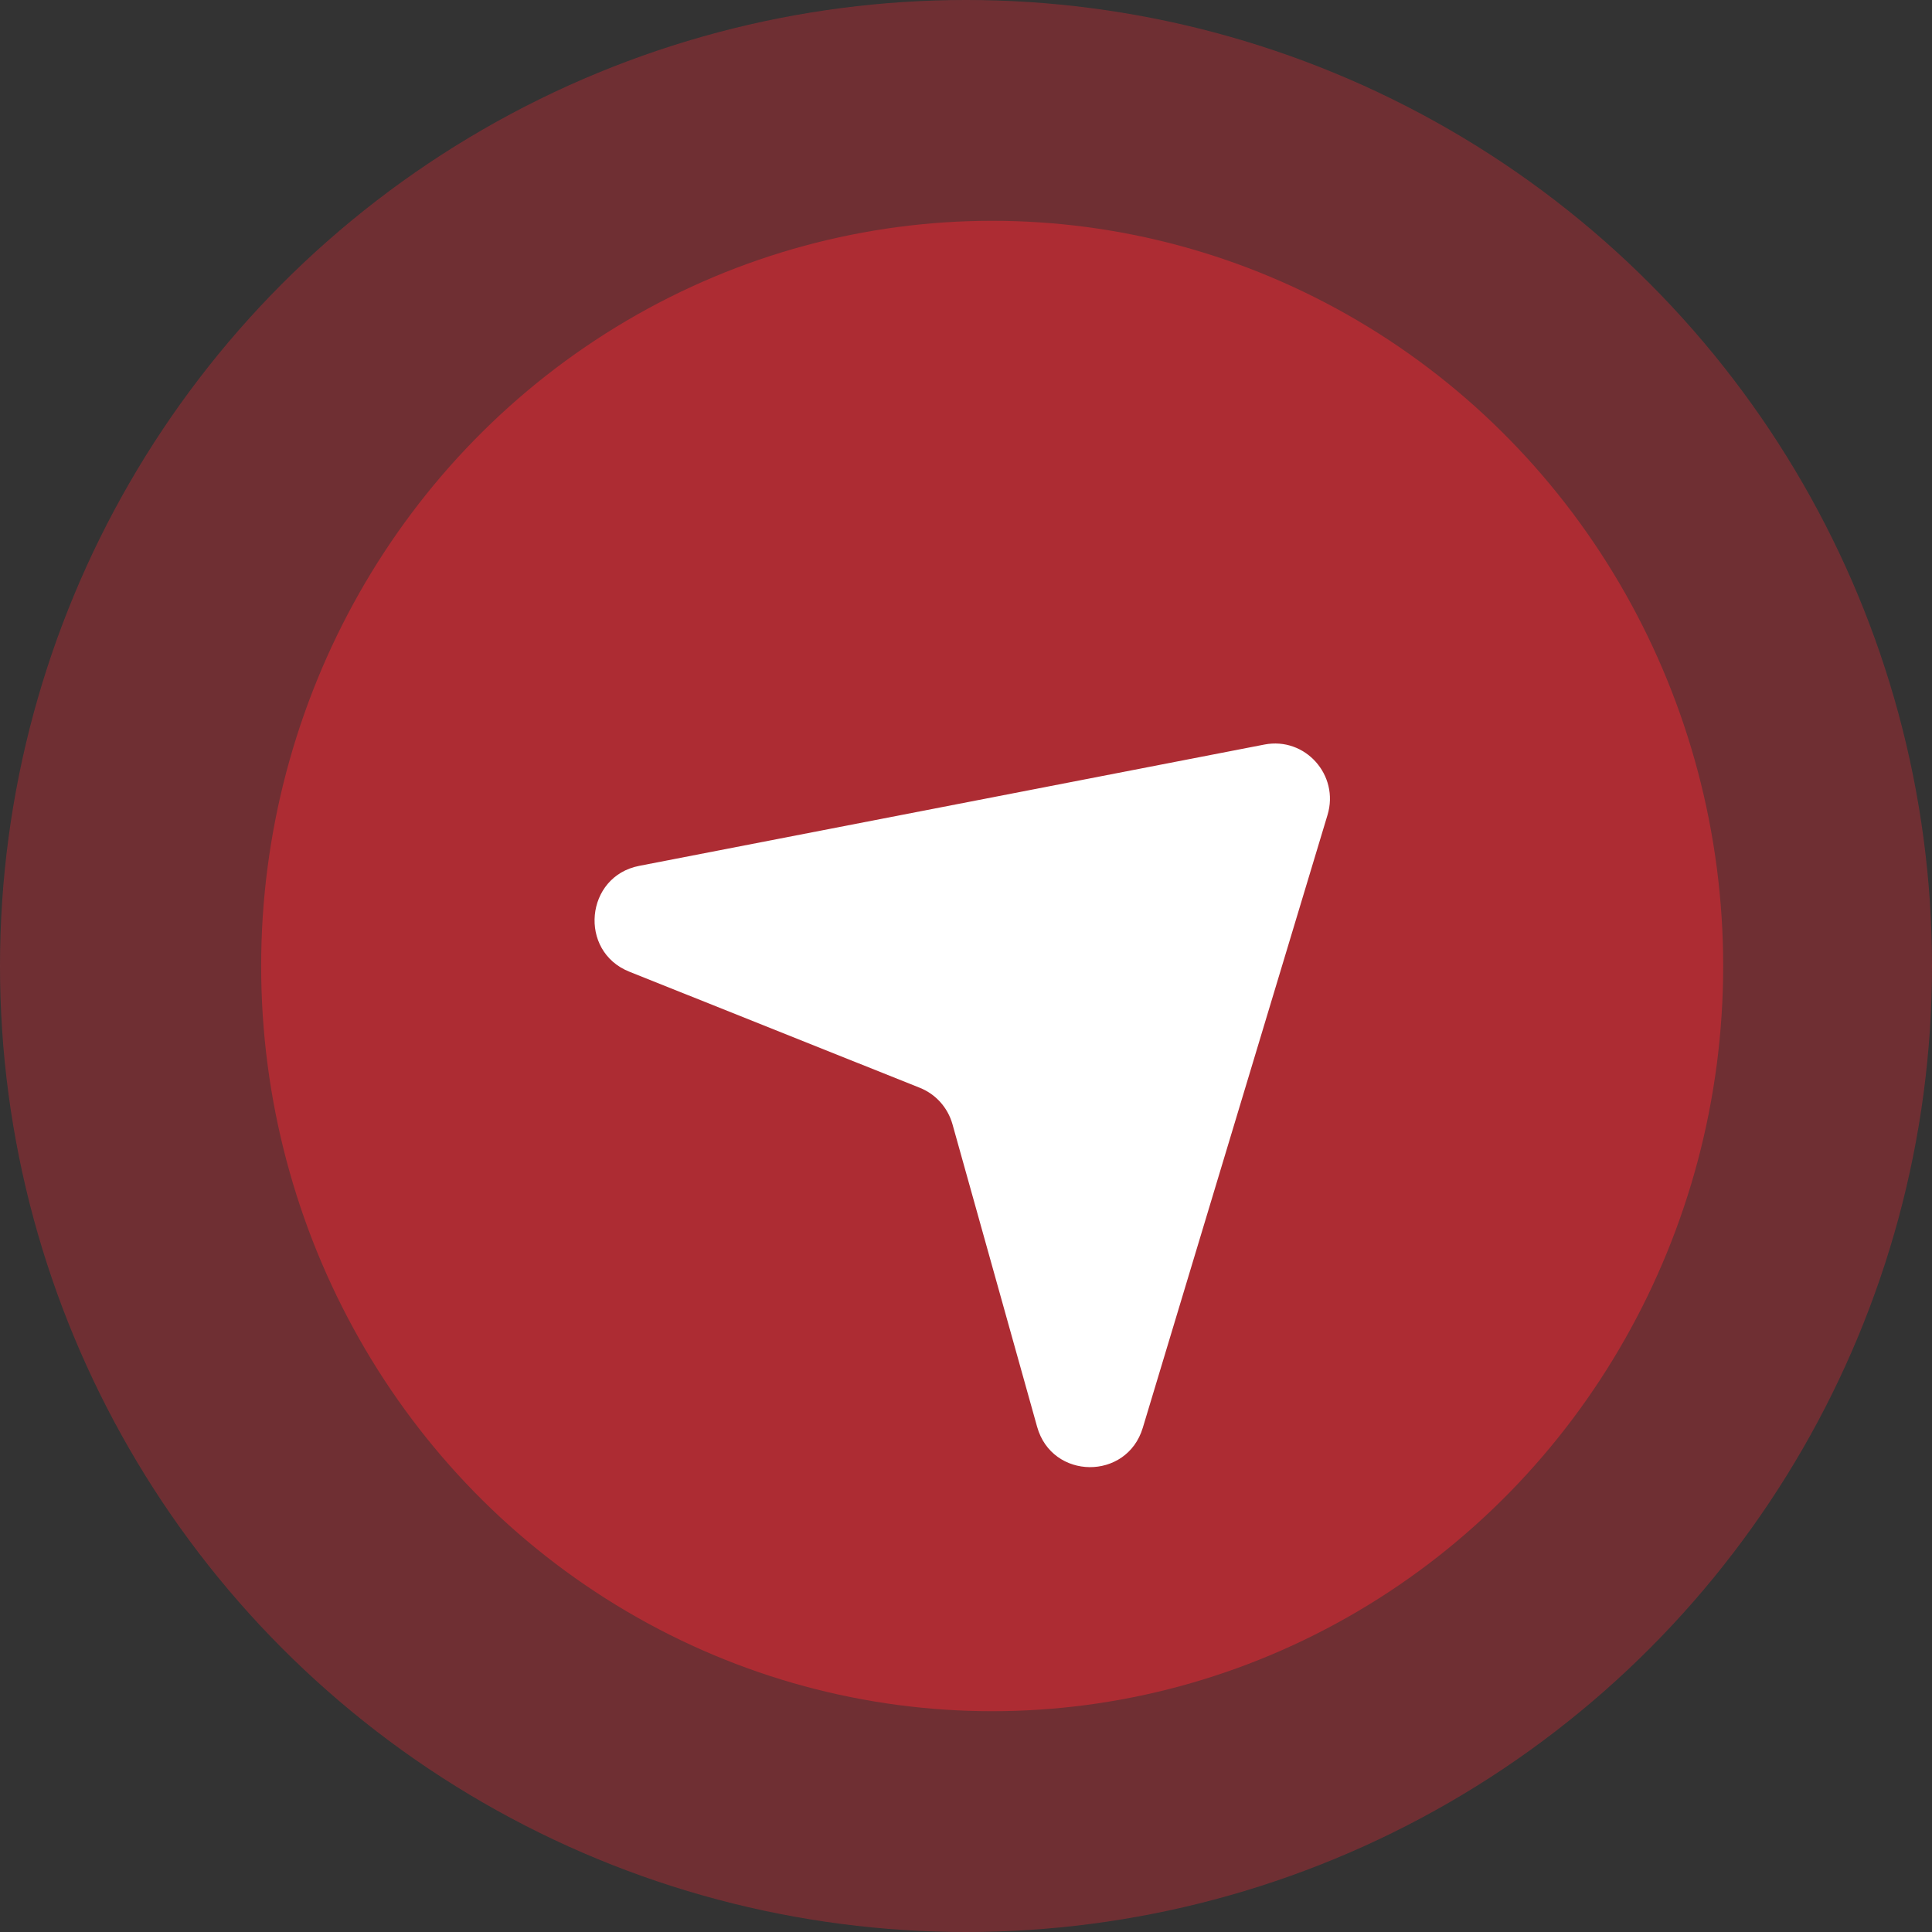 <svg width="35" height="35" viewBox="0 0 35 35" fill="none" xmlns="http://www.w3.org/2000/svg">
    <rect x="0" y="0" width="35" height="35" fill="#333333" stroke="none"/>
    <circle cx="17.5" cy="17.5" r="17.5" fill="#AD2C34" fill-opacity="0.5" />
    <ellipse cx="17.974" cy="17.5" rx="13.243" ry="13.5" fill="#AD2C33" />
    <path transform="rotate(45, 18.5, 18.5)"
        d="M18.072 11.84C18.492 11.218 19.425 11.269 19.782 11.934L25.266 22.151C25.74 23.034 24.773 23.983 23.9 23.492L18.939 20.7C18.666 20.547 18.34 20.529 18.054 20.652L12.845 22.886C11.928 23.279 11.059 22.229 11.617 21.403L18.072 11.84Z"
        fill="white" />
</svg>